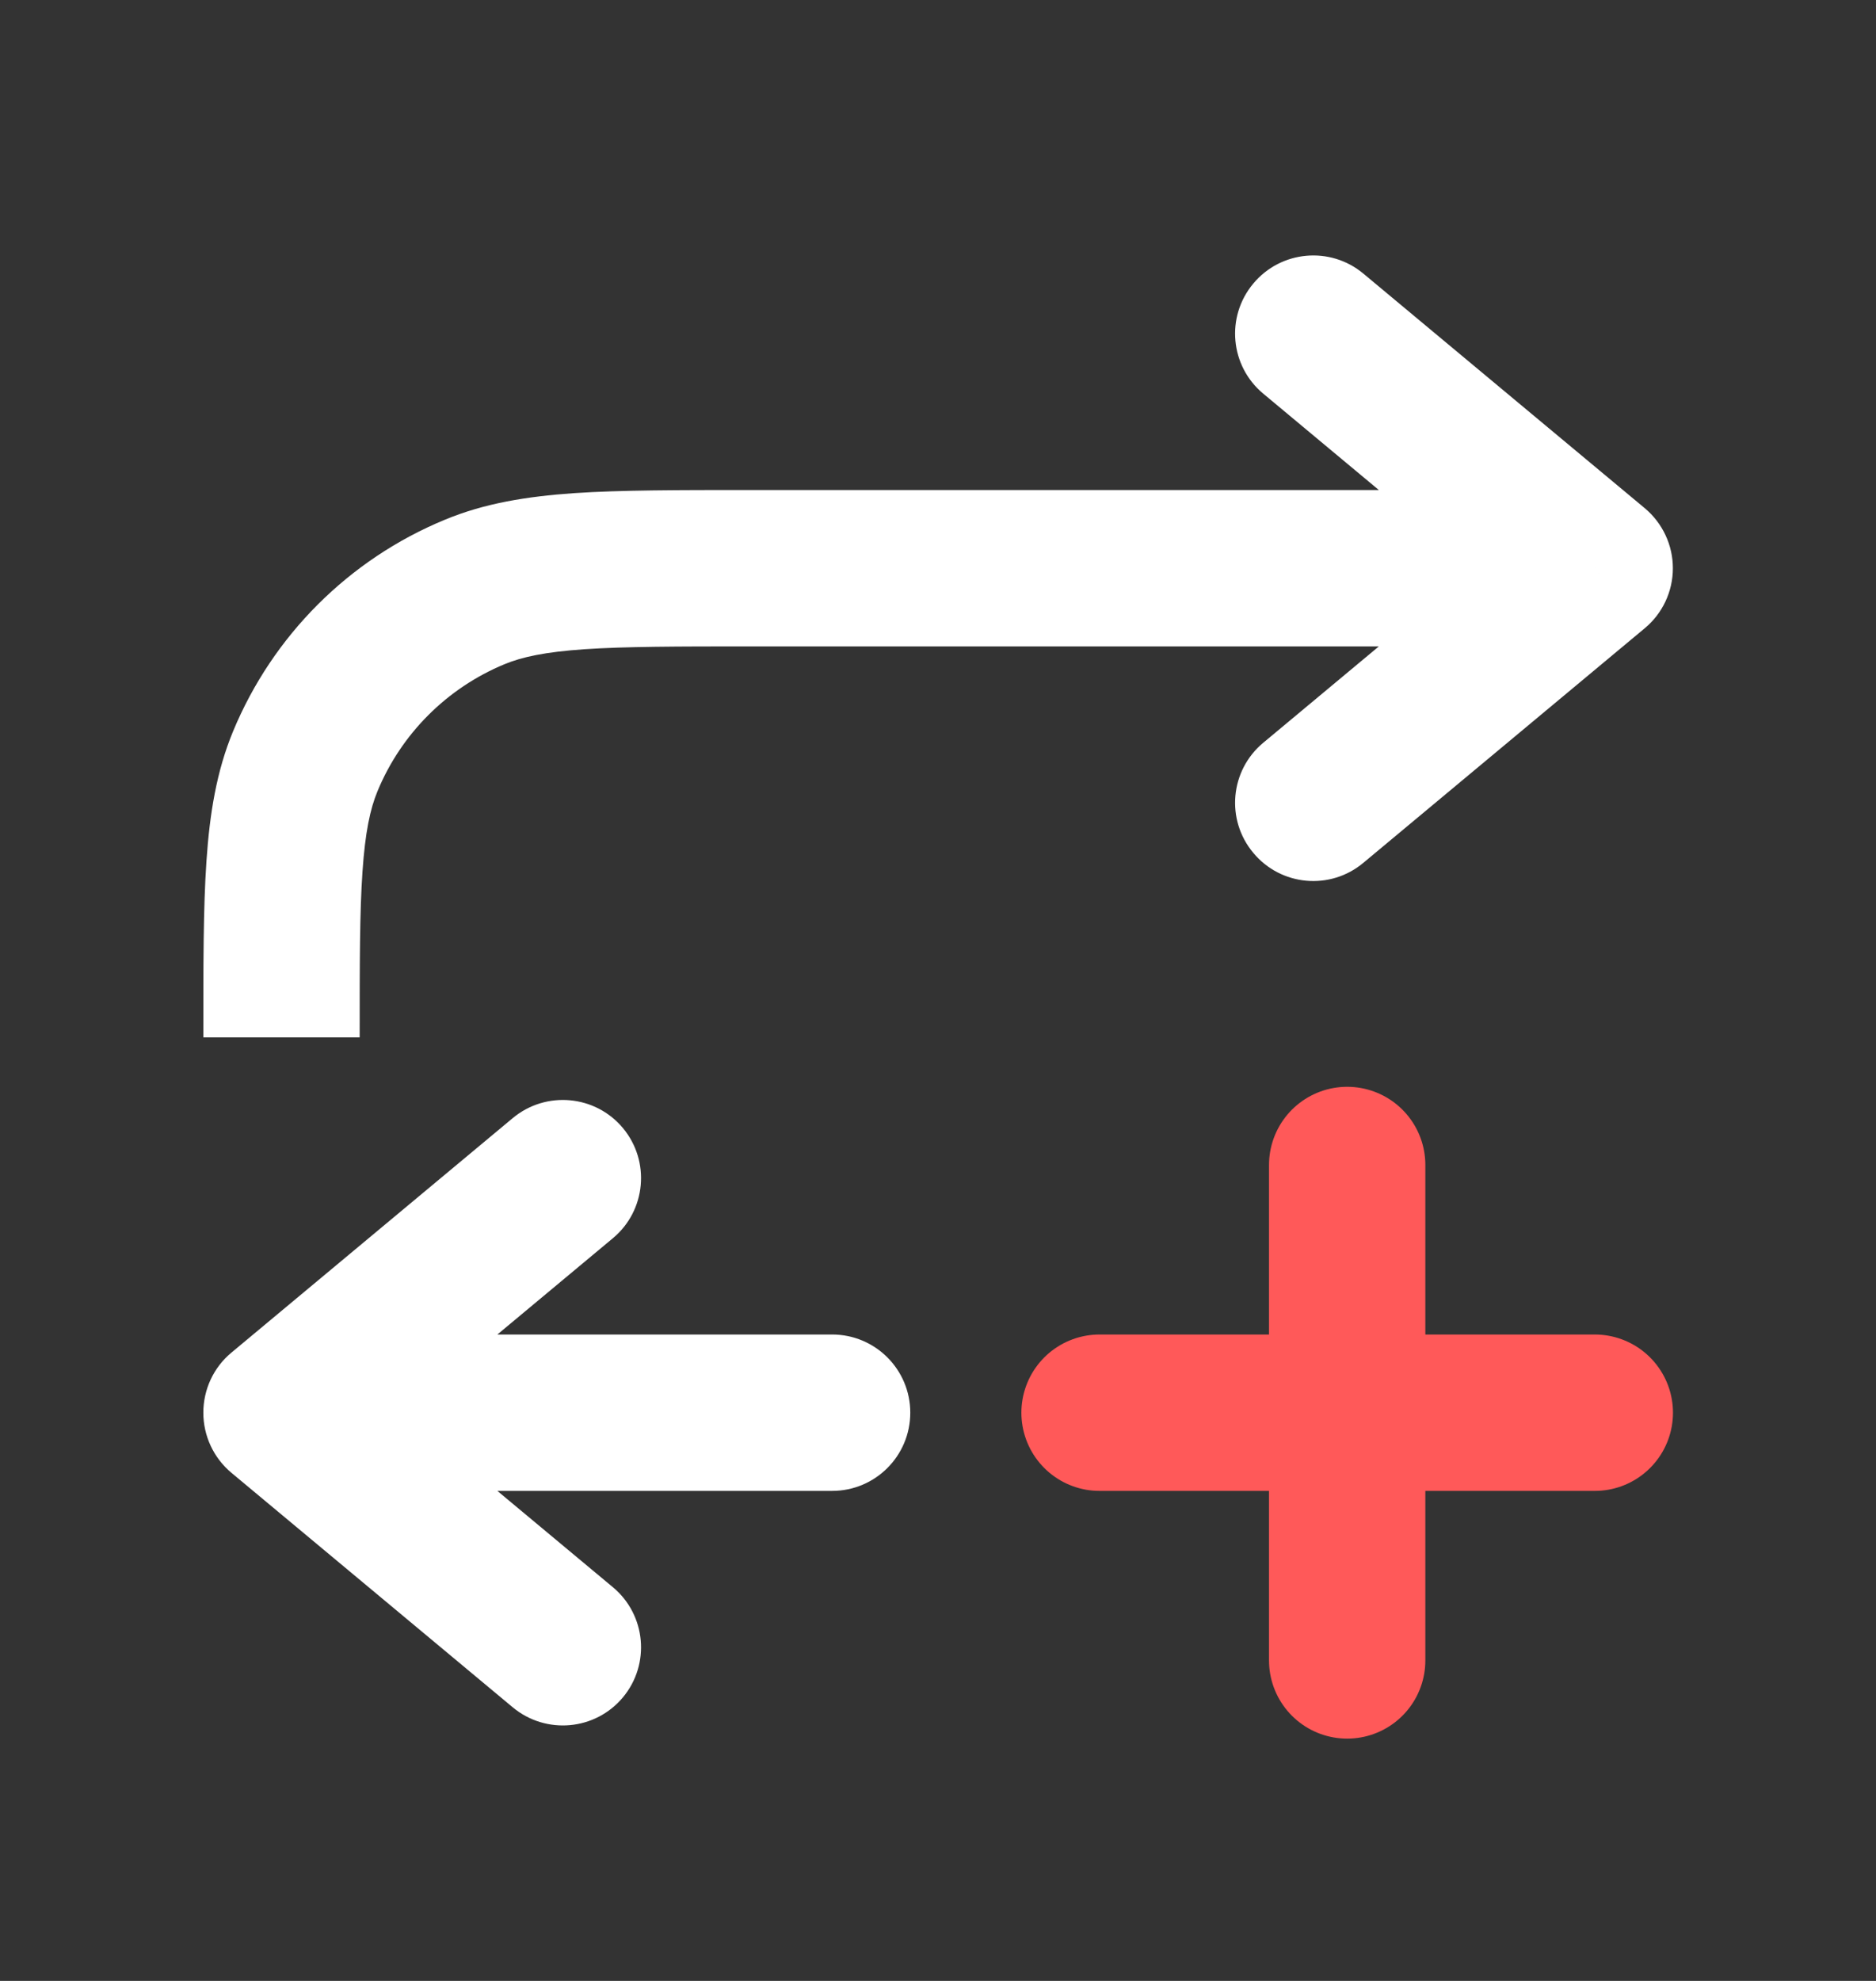 <svg width="18" height="19" viewBox="0 0 18 19" fill="none" xmlns="http://www.w3.org/2000/svg">
<rect x="0" y="0" width="18" height="19" fill="#333333" stroke="none"/>
<path d="M13.081 8.276C12.763 8.542 12.29 8.499 12.025 8.18C11.759 7.862 11.802 7.389 12.121 7.124L13.081 8.276ZM15.301 5.45L15.781 4.874C15.952 5.017 16.051 5.228 16.051 5.45C16.051 5.673 15.952 5.884 15.781 6.026L15.301 5.45ZM12.121 3.776C11.802 3.511 11.759 3.038 12.025 2.72C12.29 2.402 12.763 2.359 13.081 2.624L12.121 3.776ZM2.929 7.302L2.236 7.015L2.929 7.302ZM12.121 7.124L14.821 4.874L15.781 6.026L13.081 8.276L12.121 7.124ZM14.821 6.026L12.121 3.776L13.081 2.624L15.781 4.874L14.821 6.026ZM7.201 4.7H15.301V6.2H7.201V4.7ZM7.201 6.2C6.492 6.2 5.997 6.201 5.61 6.227C5.23 6.253 5.009 6.301 4.84 6.371L4.266 4.986C4.648 4.827 5.052 4.762 5.508 4.73C5.958 4.7 6.512 4.7 7.201 4.7V6.2ZM1.951 9.95C1.951 9.262 1.95 8.707 1.981 8.258C2.012 7.801 2.078 7.397 2.236 7.015L3.622 7.589C3.552 7.758 3.504 7.98 3.478 8.36C3.451 8.747 3.451 9.241 3.451 9.95H1.951ZM4.84 6.371C4.288 6.6 3.85 7.038 3.622 7.589L2.236 7.015C2.617 6.096 3.347 5.366 4.266 4.986L4.84 6.371Z" fill="white"/>
<path d="M4.92 10.724C5.239 10.459 5.712 10.502 5.977 10.82C6.242 11.138 6.199 11.611 5.881 11.876L4.92 10.724ZM2.701 13.55L2.22 14.126C2.049 13.983 1.951 13.772 1.951 13.55C1.951 13.327 2.049 13.116 2.22 12.974L2.701 13.55ZM5.881 15.224C6.199 15.489 6.242 15.962 5.977 16.28C5.712 16.598 5.239 16.641 4.92 16.376L5.881 15.224ZM7.984 12.8C8.399 12.8 8.734 13.136 8.734 13.55C8.734 13.964 8.399 14.3 7.984 14.3V12.8ZM5.881 11.876L3.181 14.126L2.22 12.974L4.92 10.724L5.881 11.876ZM3.181 12.974L5.881 15.224L4.92 16.376L2.22 14.126L3.181 12.974ZM7.984 14.3H2.701V12.8H7.984V14.3Z" fill="white"/>
<path d="M15.302 13.55H10.55" stroke="#FF5959" stroke-width="1.5" stroke-linecap="round" stroke-linejoin="round"/>
<path d="M12.926 11.174V15.926" stroke="#FF5959" stroke-width="1.5" stroke-linecap="round" stroke-linejoin="round"/>
</svg>
